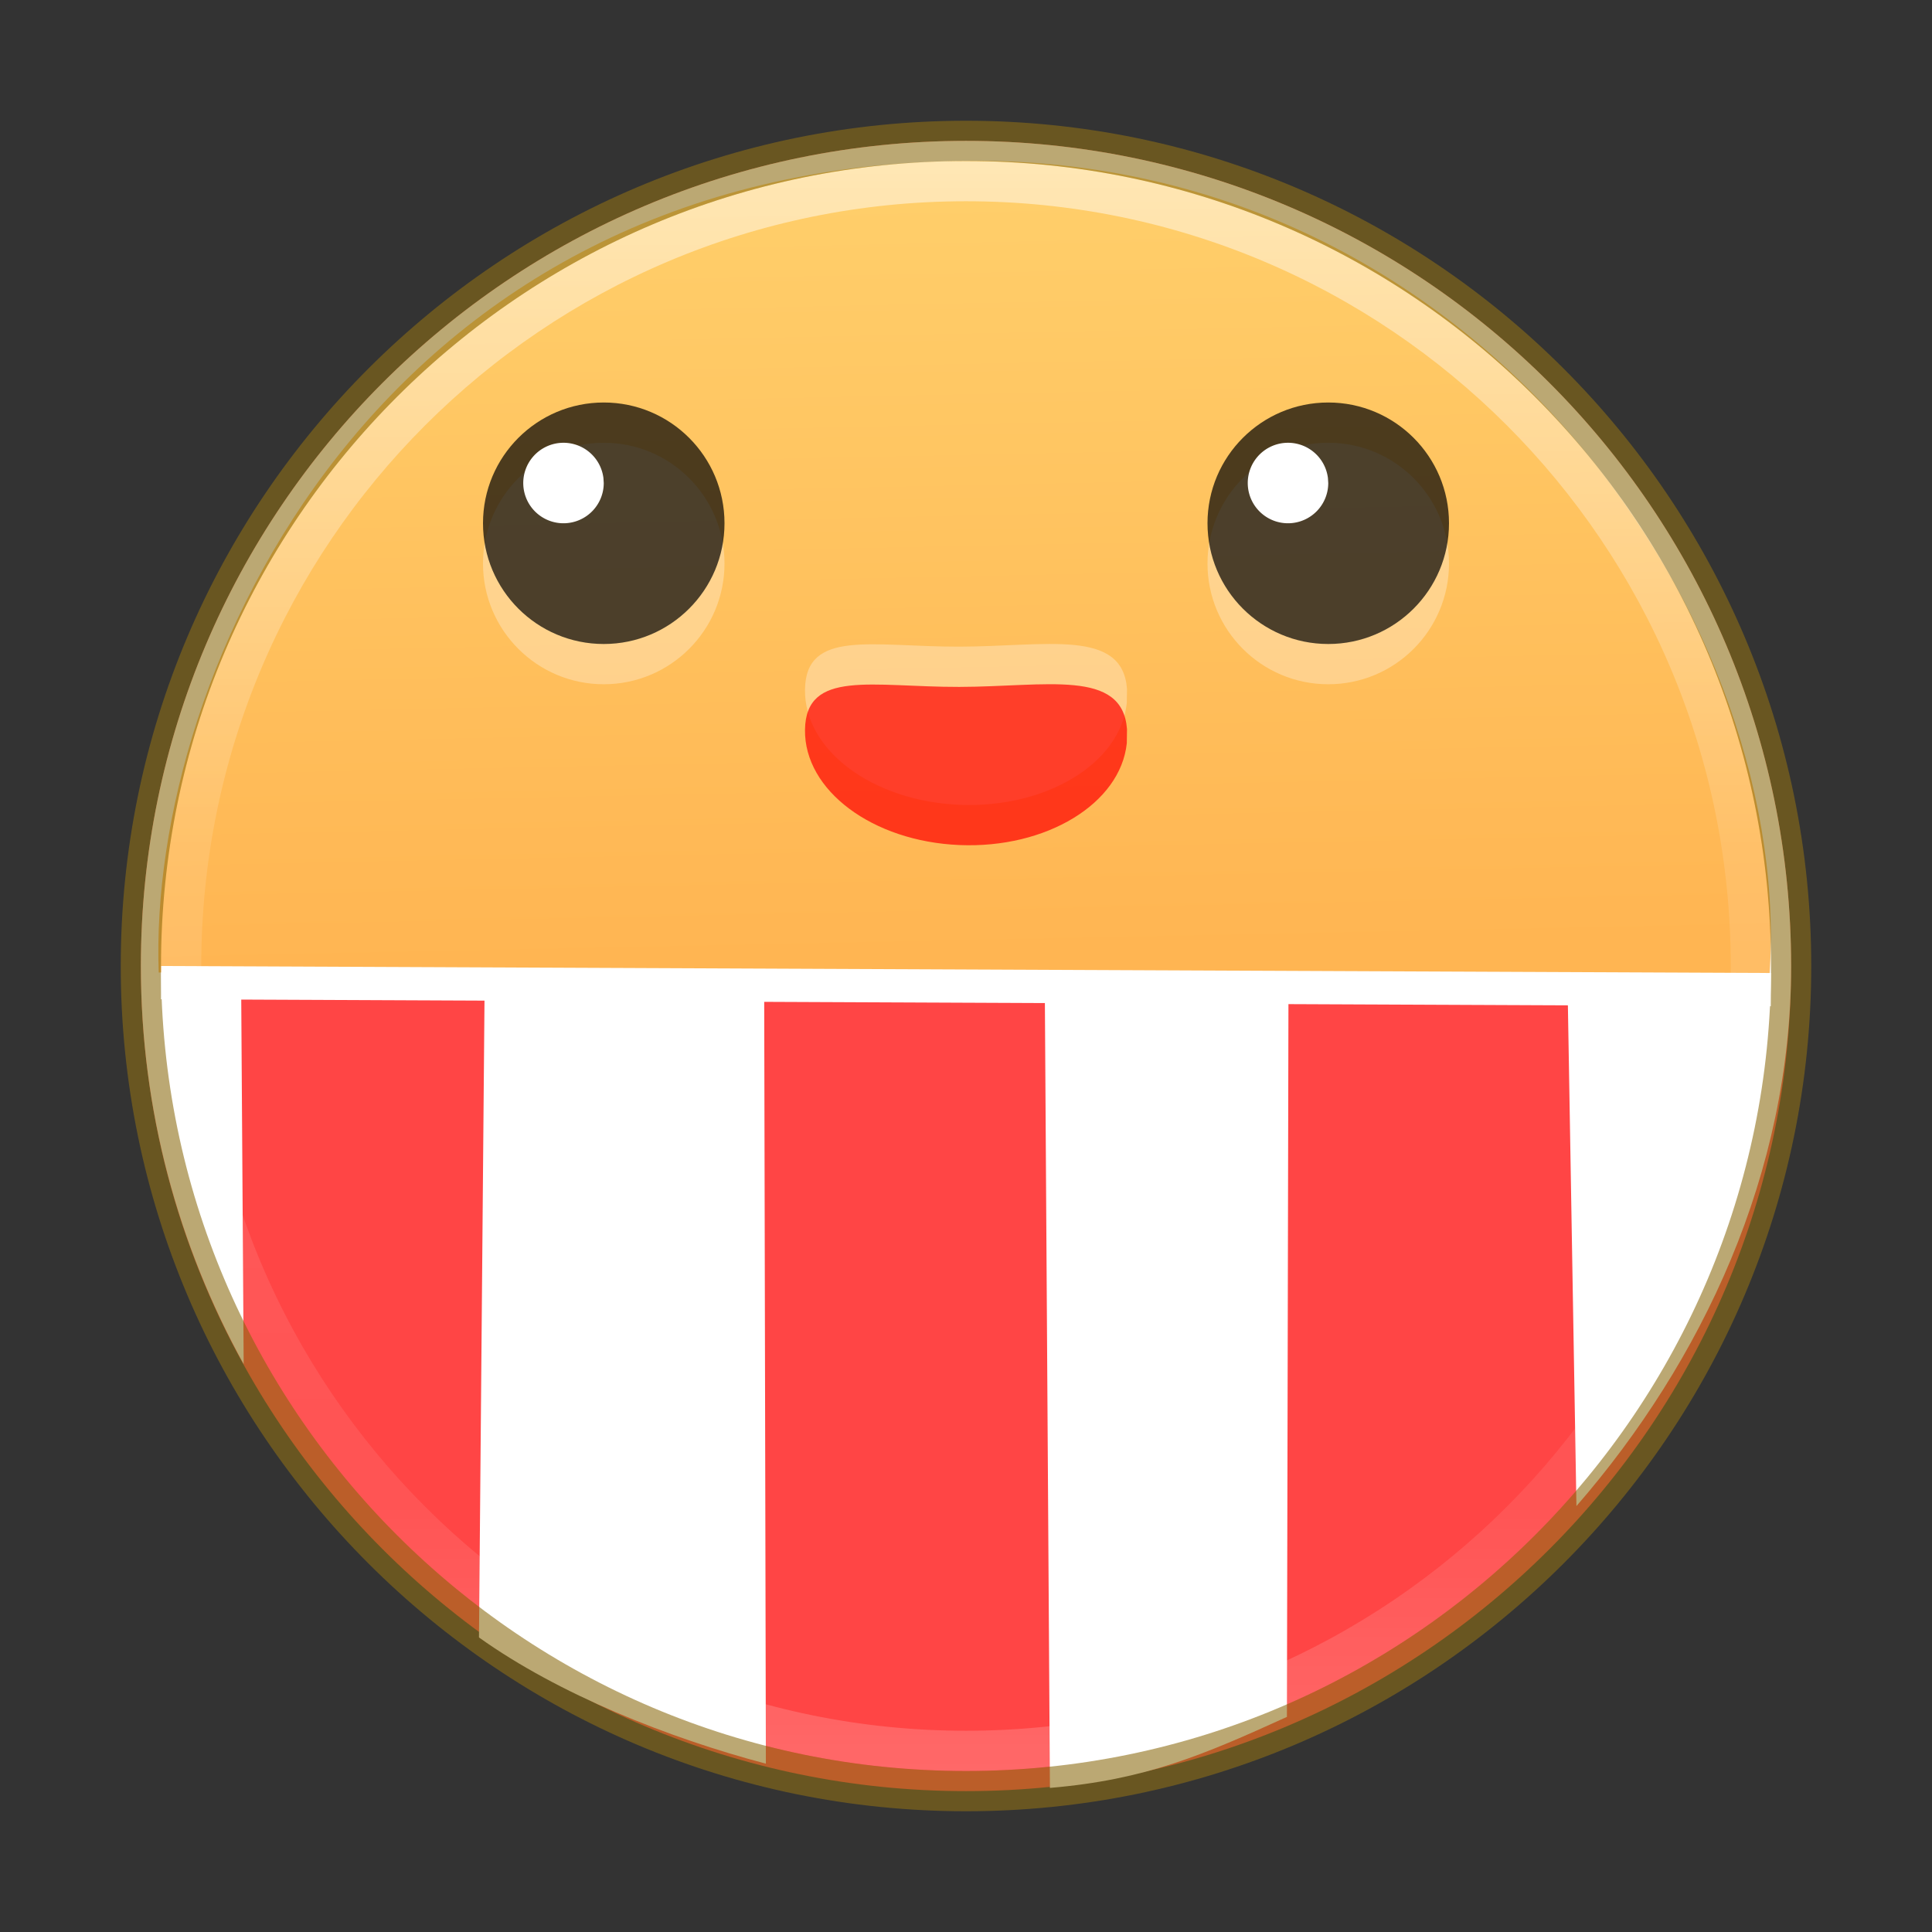 <?xml version="1.0" encoding="UTF-8" standalone="no"?>
<!-- Created with Inkscape (http://www.inkscape.org/) -->

<svg
   xmlns:dc="http://purl.org/dc/elements/1.1/"
   xmlns:cc="http://creativecommons.org/ns#"
   xmlns:rdf="http://www.w3.org/1999/02/22-rdf-syntax-ns#"
   xmlns:svg="http://www.w3.org/2000/svg"
   xmlns="http://www.w3.org/2000/svg"
   xmlns:xlink="http://www.w3.org/1999/xlink"
   xmlns:sodipodi="http://sodipodi.sourceforge.net/DTD/sodipodi-0.dtd"
   xmlns:inkscape="http://www.inkscape.org/namespaces/inkscape"
   id="svg4951"
   height="48px"
   width="48px"
   version="1.1"
   inkscape:version="0.91 r13725"
   sodipodi:docname="popcorntime.svg">
  <rect width="100%" height="100%" fill="#333333" stroke="none"/>
  <sodipodi:namedview
     pagecolor="#ffffff"
     bordercolor="#666666"
     borderopacity="1"
     objecttolerance="10"
     gridtolerance="10"
     guidetolerance="10"
     inkscape:pageopacity="0"
     inkscape:pageshadow="2"
     inkscape:window-width="1535"
     inkscape:window-height="876"
     id="namedview46"
     showgrid="false"
     inkscape:zoom="4.2870939"
     inkscape:cx="-53.285278"
     inkscape:cy="21.322624"
     inkscape:window-x="65"
     inkscape:window-y="24"
     inkscape:window-maximized="1"
     inkscape:current-layer="svg4951" />
  <defs
     id="defs4953">
    <linearGradient
       id="linearGradient4806-2">
      <stop
         id="stop4808-4"
         stop-color="#fff"
         offset="0" />
      <stop
         id="stop4810-0"
         stop-color="#fff"
         stop-opacity=".235"
         offset=".424" />
      <stop
         id="stop4812-8"
         stop-color="#fff"
         stop-opacity=".157"
         offset=".821" />
      <stop
         id="stop4814-0"
         stop-color="#fff"
         stop-opacity=".392"
         offset="1" />
    </linearGradient>
    <linearGradient
       id="linearGradient3214"
       y2="40.496"
       xlink:href="#linearGradient4806-2"
       gradientUnits="userSpaceOnUse"
       x2="71.204"
       gradientTransform="matrix(1.617,0,0,1.617,-92.707,-21.06)"
       y1="15.369"
       x1="71.204" />
    <linearGradient
       id="linearGradient4377"
       y2="23.731"
       gradientUnits="userSpaceOnUse"
       x2="24.09"
       y1="4.152"
       x1="23.686">
      <stop
         id="stop4373"
         stop-color="#ffcf6b"
         offset="0" />
      <stop
         id="stop4488"
         stop-color="#ffcf6b"
         offset="1"
         style="stop-color:#ffb552;stop-opacity:1" />
    </linearGradient>
  </defs>
  <path
     style="color:#000000;fill:#ff4545"
     d="M 24,3.5 C 12.689,3.5 3.5,12.689 3.5,24 3.5,35.311 12.689,44.5 24,44.5 35.311,44.5 44.5,35.311 44.5,24 44.5,12.689 35.311,3.5 24,3.5 Z"
     id="path4523" />
  <path
     style="color:#000000;fill:#ffffff"
     d="M 24,3.5 C 12.689,3.5 3.5,12.689 3.5,24 c 0,3.586 0.932,6.956 2.554,9.891 L 5.946,17.66 l 6.153,0.061 -0.199,22.961 c 1.982,1.414 4.71,2.497 7.128,3.136 l -0.057,-25.972 6.944,0.06 0.17,26.514 c 2.378,-0.201 3.811,-0.819 5.888,-1.764 l 0.053,-24.75 6.806,-0.06 0.334,19.572 C 42.293,33.819 44.5,29.134 44.5,24 44.5,12.689 35.311,3.5 24,3.5 Z"
     id="path2555-7-2"
     inkscape:connector-curvature="0"
     sodipodi:nodetypes="ssccccccccccccss" />
  <path
     inkscape:connector-curvature="0"
     style="fill:url(#linearGradient4377)"
     d="M 43.949,24.431 C 37.021,24.305 33.781,24.235 23.733,24.235 13.684,24.235 15.798,24.028 3.943,24.161 3.669,16.684 9.409,4.114 24.027,3.993 36.911,3.886 44.679,15.641 43.949,24.431 Z"
     id="path4368" />
  <path
     inkscape:connector-curvature="0"
     d="M 43.5,24 C 43.5,34.77 34.77,43.5 24,43.5 13.23,43.5 4.5,34.77 4.5,24 4.5,13.23 13.23,4.5 24,4.5 34.77,4.5 43.5,13.23 43.5,24 Z"
     style="color:#000000;opacity:0.5;fill:none;stroke:url(#linearGradient3214);stroke-linecap:round;stroke-linejoin:round"
     id="path4176" />
  <path
     inkscape:connector-curvature="0"
     d="M 24,3.5 C 12.689,3.5 3.5,12.689 3.5,24 3.5,35.311 12.689,44.5 24,44.5 35.311,44.5 44.5,35.311 44.5,24 44.5,12.689 35.311,3.5 24,3.5 Z"
     style="color:#000000;opacity:0.6;fill:none;stroke:#8e6e16;stroke-opacity:1"
     id="path3871" />
  <path
     style="fill:#ffffff;fill-opacity:1;opacity:0.3"
     inkscape:connector-curvature="0"
     d="m 27.995,17.466 c -0.158,1.5 -1.999,2.62 -4.159,2.529 -2.16,-0.091 -3.858,-1.359 -3.836,-2.865 0.022,-1.506 1.67,-1.06 3.832,-1.064 2.161,-0.004 4.055,-0.456 4.168,1.049"
     id="path4169" />
  <path
     id="path4754"
     d="m 27.995,18.466 c -0.158,1.5 -1.999,2.62 -4.159,2.529 -2.16,-0.091 -3.858,-1.359 -3.836,-2.865 0.022,-1.506 1.67,-1.06 3.832,-1.064 2.161,-0.004 4.055,-0.456 4.168,1.049"
     inkscape:connector-curvature="0"
     style="fill:#ff0000;opacity:0.7" />
  <path
     style="color:#000000;font-style:normal;font-variant:normal;font-weight:normal;font-stretch:normal;font-size:medium;line-height:normal;font-family:sans-serif;text-indent:0;text-align:start;text-decoration:none;text-decoration-line:none;text-decoration-style:solid;text-decoration-color:#000000;letter-spacing:normal;word-spacing:normal;text-transform:none;direction:ltr;block-progression:tb;writing-mode:lr-tb;baseline-shift:baseline;text-anchor:start;white-space:normal;clip-rule:nonzero;display:inline;overflow:visible;visibility:visible;opacity:1;isolation:auto;mix-blend-mode:normal;color-interpolation:sRGB;color-interpolation-filters:linearRGB;solid-color:#000000;solid-opacity:1;fill:#ffffff;fill-opacity:1;fill-rule:nonzero;stroke:none;stroke-width:1px;stroke-linecap:butt;stroke-linejoin:miter;stroke-miterlimit:4;stroke-dasharray:none;stroke-dashoffset:0;stroke-opacity:1;color-rendering:auto;image-rendering:auto;shape-rendering:auto;text-rendering:auto;enable-background:accumulate"
     d="M 4.006,24 4,24.826 43.994,25 44,24.174 4.006,24 Z"
     id="path4500"
     inkscape:connector-curvature="0" />
  <g
     id="g4171">
    <circle
       id="circle4169"
       cy="14"
       cx="15"
       r="3"
       style="fill:#ffffff;fill-opacity:1;opacity:0.3" />
    <circle
       style="fill:#000000;fill-opacity:1;opacity:0.7"
       r="3"
       cx="15"
       cy="13"
       id="path4531" />
    <path
       style="fill:#ffffff"
       inkscape:connector-curvature="0"
       d="m 15,12 a 1,1 0 0 1 -0.969,1 1,1 0 0 1 -1.029,-0.937 1,1 0 0 1 0.904,-1.058 1,1 0 0 1 1.086,0.87"
       id="path4533" />
  </g>
  <g
     id="g4176"
     transform="translate(18,0)">
    <circle
       style="opacity:0.3;fill:#ffffff;fill-opacity:1"
       r="3"
       cx="15"
       cy="14"
       id="circle4178" />
    <circle
       id="circle4180"
       cy="13"
       cx="15"
       r="3"
       style="opacity:0.7;fill:#000000;fill-opacity:1" />
    <path
       id="path4182"
       d="m 15,12 a 1,1 0 0 1 -0.969,1 1,1 0 0 1 -1.029,-0.937 1,1 0 0 1 0.904,-1.058 1,1 0 0 1 1.086,0.87"
       inkscape:connector-curvature="0"
       style="fill:#ffffff" />
  </g>
</svg>
